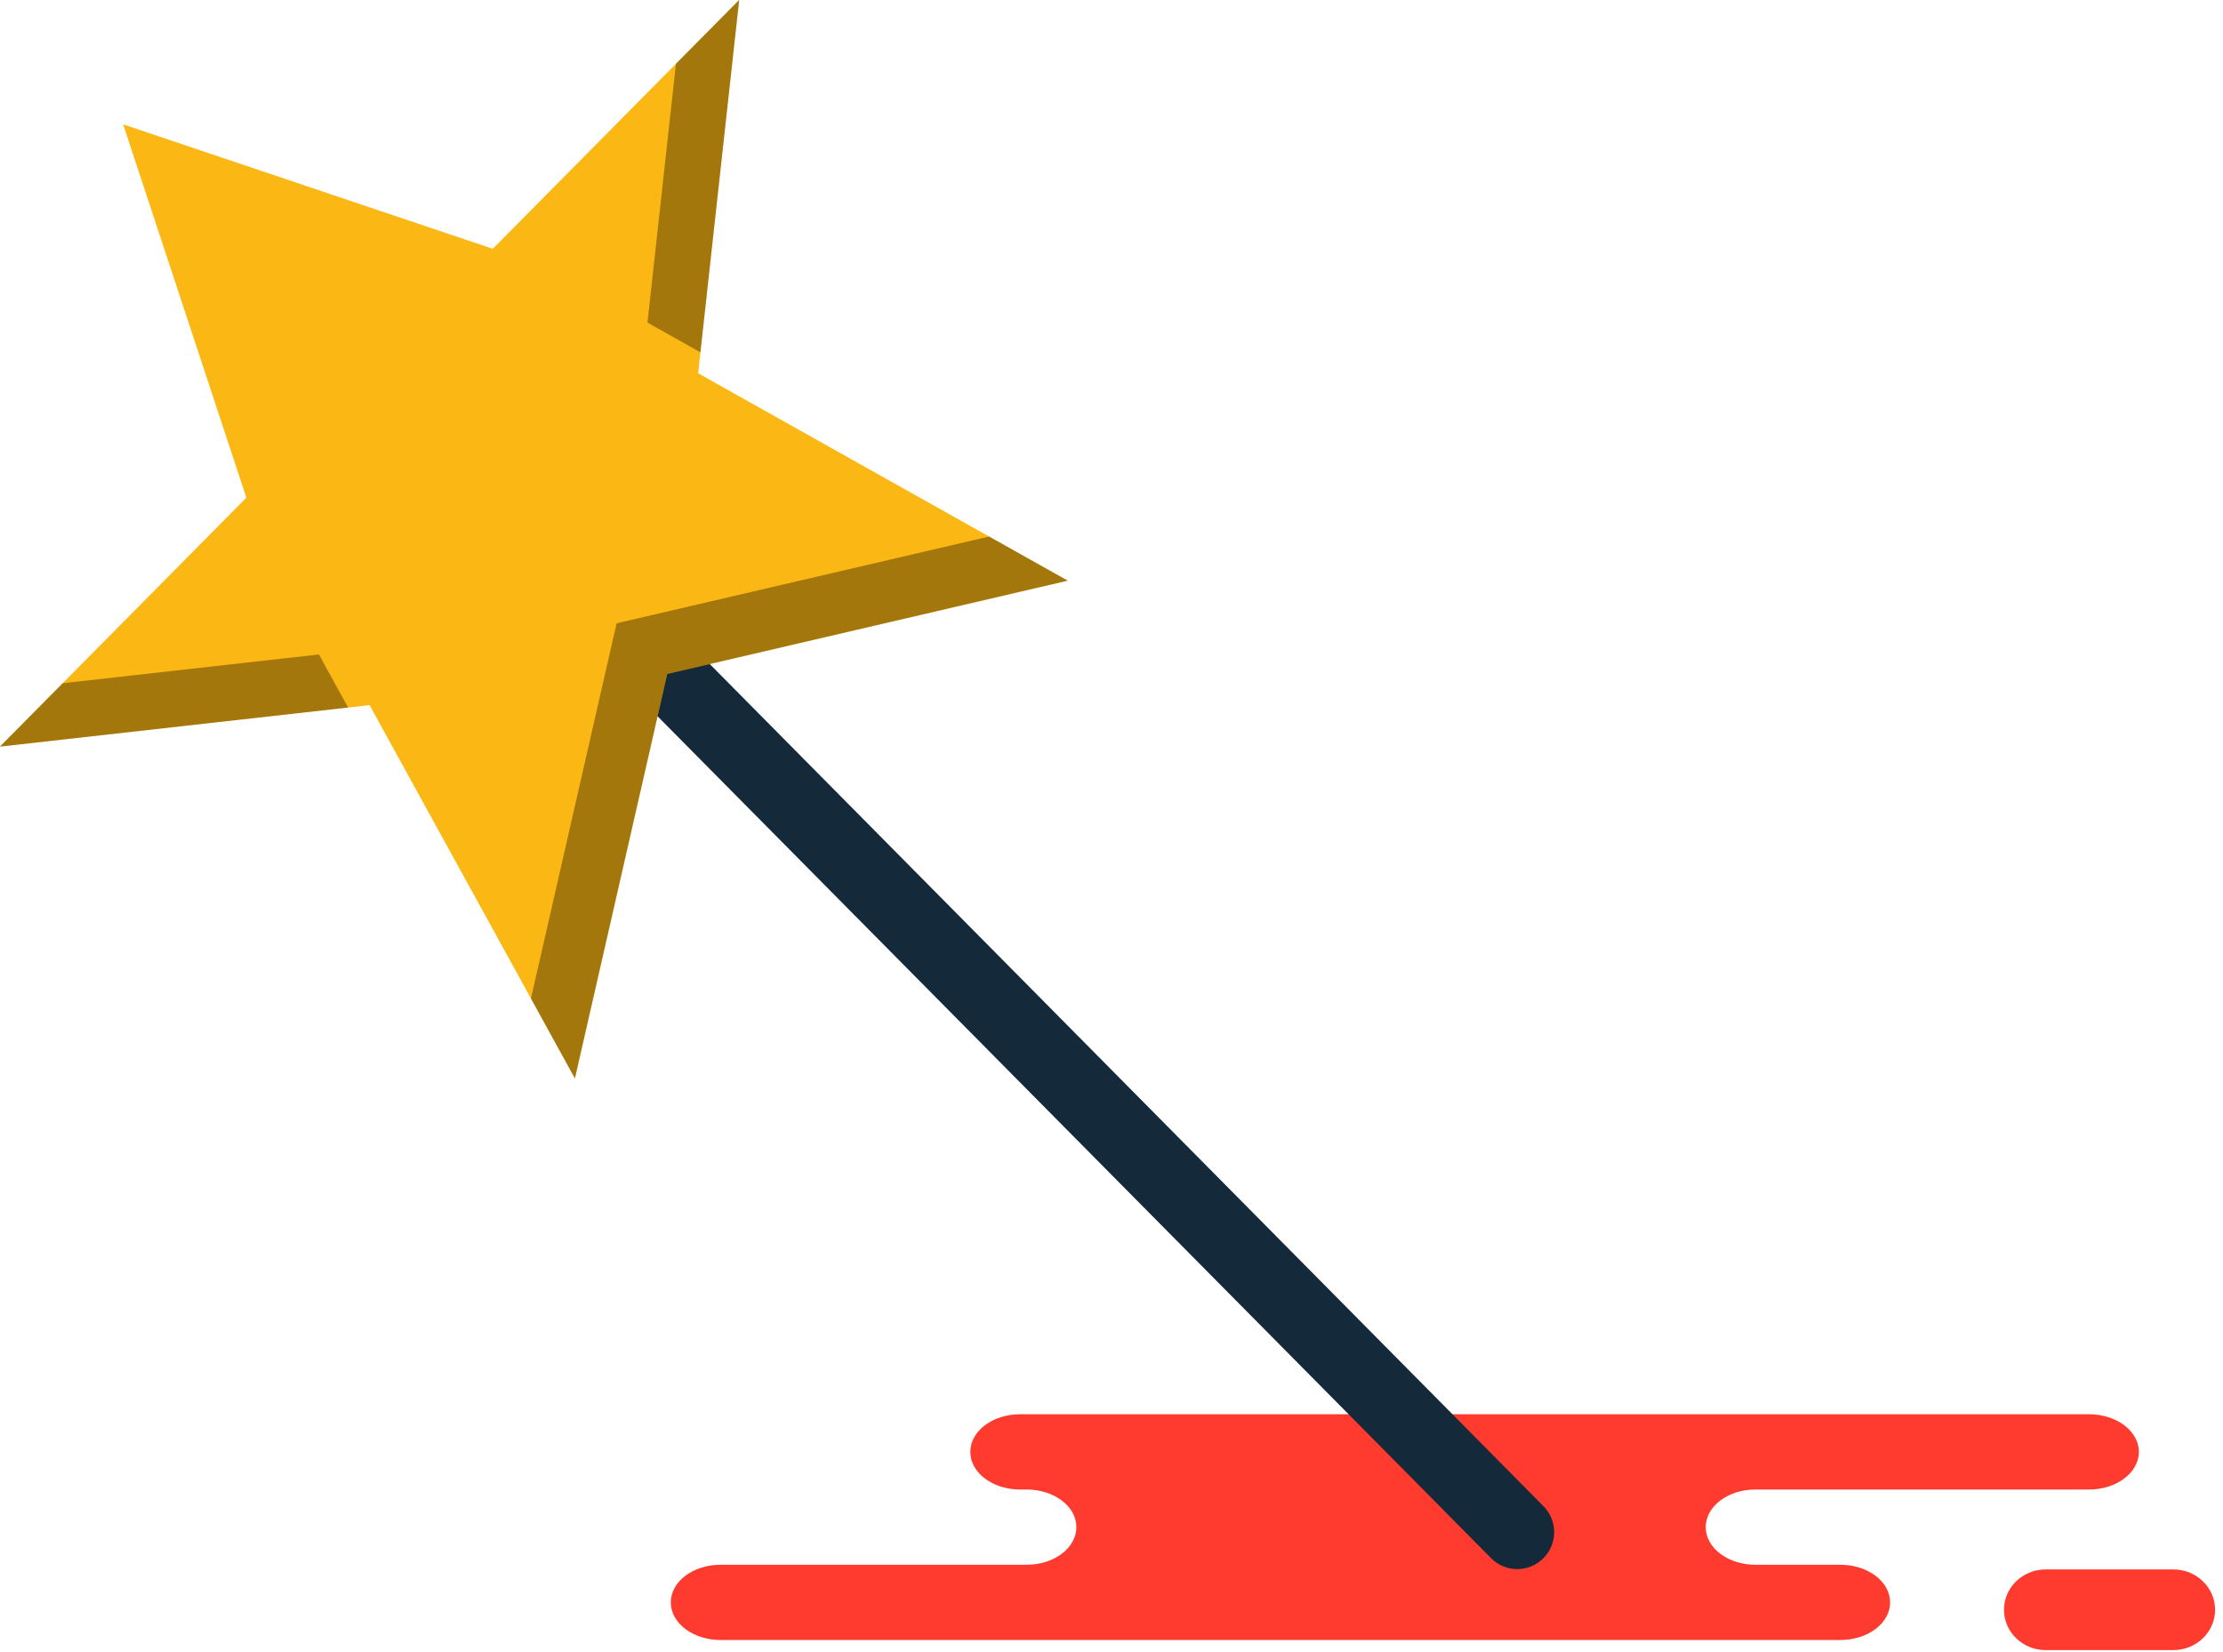 <svg xmlns="http://www.w3.org/2000/svg" xmlns:xlink="http://www.w3.org/1999/xlink" preserveAspectRatio="xMidYMid" width="218" height="162" viewBox="0 0 218 162">
  <defs>
    <style>

      .cls-3 {
        fill: #ff3a2f;
      }

      .cls-5 {
        fill: #142a3b;
      }

      .cls-6 {
        fill: #fbb713;
      }

      .cls-7 {
        fill: #000000;
        opacity: 0.35;
      }
    </style>
  </defs>
  <g id="group-120svg">
    <path d="M113.995,138.702 C113.995,138.702 100.029,138.702 100.029,138.702 C97.337,138.702 95.154,140.354 95.154,142.392 C95.154,144.429 97.337,146.081 100.029,146.081 C100.029,146.081 100.680,146.081 100.680,146.081 C103.372,146.081 105.555,147.733 105.555,149.771 C105.555,151.810 103.372,153.462 100.680,153.462 C100.680,153.462 70.657,153.462 70.657,153.462 C67.965,153.462 65.782,155.115 65.782,157.152 C65.782,159.189 67.965,160.841 70.657,160.841 C70.657,160.841 106.736,160.841 106.736,160.841 C106.736,160.841 180.481,160.841 180.481,160.841 C183.173,160.841 185.356,159.189 185.356,157.152 C185.356,155.115 183.173,153.462 180.481,153.462 C180.481,153.462 172.149,153.462 172.149,153.462 C169.456,153.462 167.273,151.810 167.273,149.771 C167.273,147.733 169.456,146.081 172.149,146.081 C172.149,146.081 204.873,146.081 204.873,146.081 C207.565,146.081 209.749,144.429 209.749,142.392 C209.749,140.354 207.565,138.702 204.873,138.702 C204.873,138.702 202.430,138.702 202.430,138.702 C202.430,138.702 113.995,138.702 113.995,138.702 Z" id="path-1" class="cls-3" fill-rule="evenodd"/>
    <path d="M200.610,161.830 C198.352,161.830 196.522,160.059 196.522,157.876 C196.522,155.692 198.352,153.921 200.610,153.921 C200.610,153.921 213.136,153.921 213.136,153.921 C215.393,153.921 217.223,155.692 217.223,157.876 C217.223,160.059 215.393,161.830 213.136,161.830 C213.136,161.830 200.610,161.830 200.610,161.830 Z" id="path-2" class="cls-3" fill-rule="evenodd"/>
    <path d="M148.791,153.886 C147.858,153.886 146.926,153.527 146.219,152.812 C146.219,152.812 57.636,63.330 57.636,63.330 C56.228,61.907 56.239,59.614 57.660,58.210 C59.082,56.801 61.376,56.816 62.780,58.234 C62.780,58.234 151.363,147.717 151.363,147.717 C152.770,149.139 152.760,151.431 151.338,152.837 C150.633,153.537 149.712,153.886 148.791,153.886 Z" id="path-3" class="cls-5" fill-rule="evenodd"/>
    <path d="M12.077,12.197 C12.077,12.197 48.324,24.402 48.324,24.402 C48.324,24.402 72.488,-0.007 72.488,-0.007 C72.488,-0.007 68.461,36.608 68.461,36.608 C68.461,36.608 104.708,56.947 104.708,56.947 C104.708,56.947 65.434,66.095 65.434,66.095 C65.434,66.095 56.379,105.765 56.379,105.765 C56.379,105.765 36.242,69.152 36.242,69.152 C36.242,69.152 -0.005,73.221 -0.005,73.221 C-0.005,73.221 24.159,48.811 24.159,48.811 C24.159,48.811 12.077,12.197 12.077,12.197 Z" id="path-4" class="cls-6" fill-rule="evenodd"/>
    <path d="M63.495,31.640 C63.495,31.640 68.687,34.555 68.687,34.555 C68.687,34.555 72.488,-0.007 72.488,-0.007 C72.488,-0.007 66.287,6.257 66.287,6.257 C66.287,6.257 63.495,31.640 63.495,31.640 Z" id="path-5" class="cls-7" fill-rule="evenodd"/>
    <path d="M96.998,52.620 C96.998,52.620 60.468,61.129 60.468,61.129 C60.468,61.129 52.068,97.929 52.068,97.929 C52.068,97.929 56.379,105.765 56.379,105.765 C56.379,105.765 65.434,66.095 65.434,66.095 C65.434,66.095 104.707,56.947 104.707,56.947 C104.707,56.947 96.998,52.620 96.998,52.620 Z" id="path-6" class="cls-7" fill-rule="evenodd"/>
    <path d="M31.275,64.186 C31.275,64.186 6.146,67.007 6.146,67.007 C6.146,67.007 -0.005,73.221 -0.005,73.221 C-0.005,73.221 34.136,69.388 34.136,69.388 C34.136,69.388 31.275,64.186 31.275,64.186 Z" id="path-7" class="cls-7" fill-rule="evenodd"/>
  </g>
</svg>
